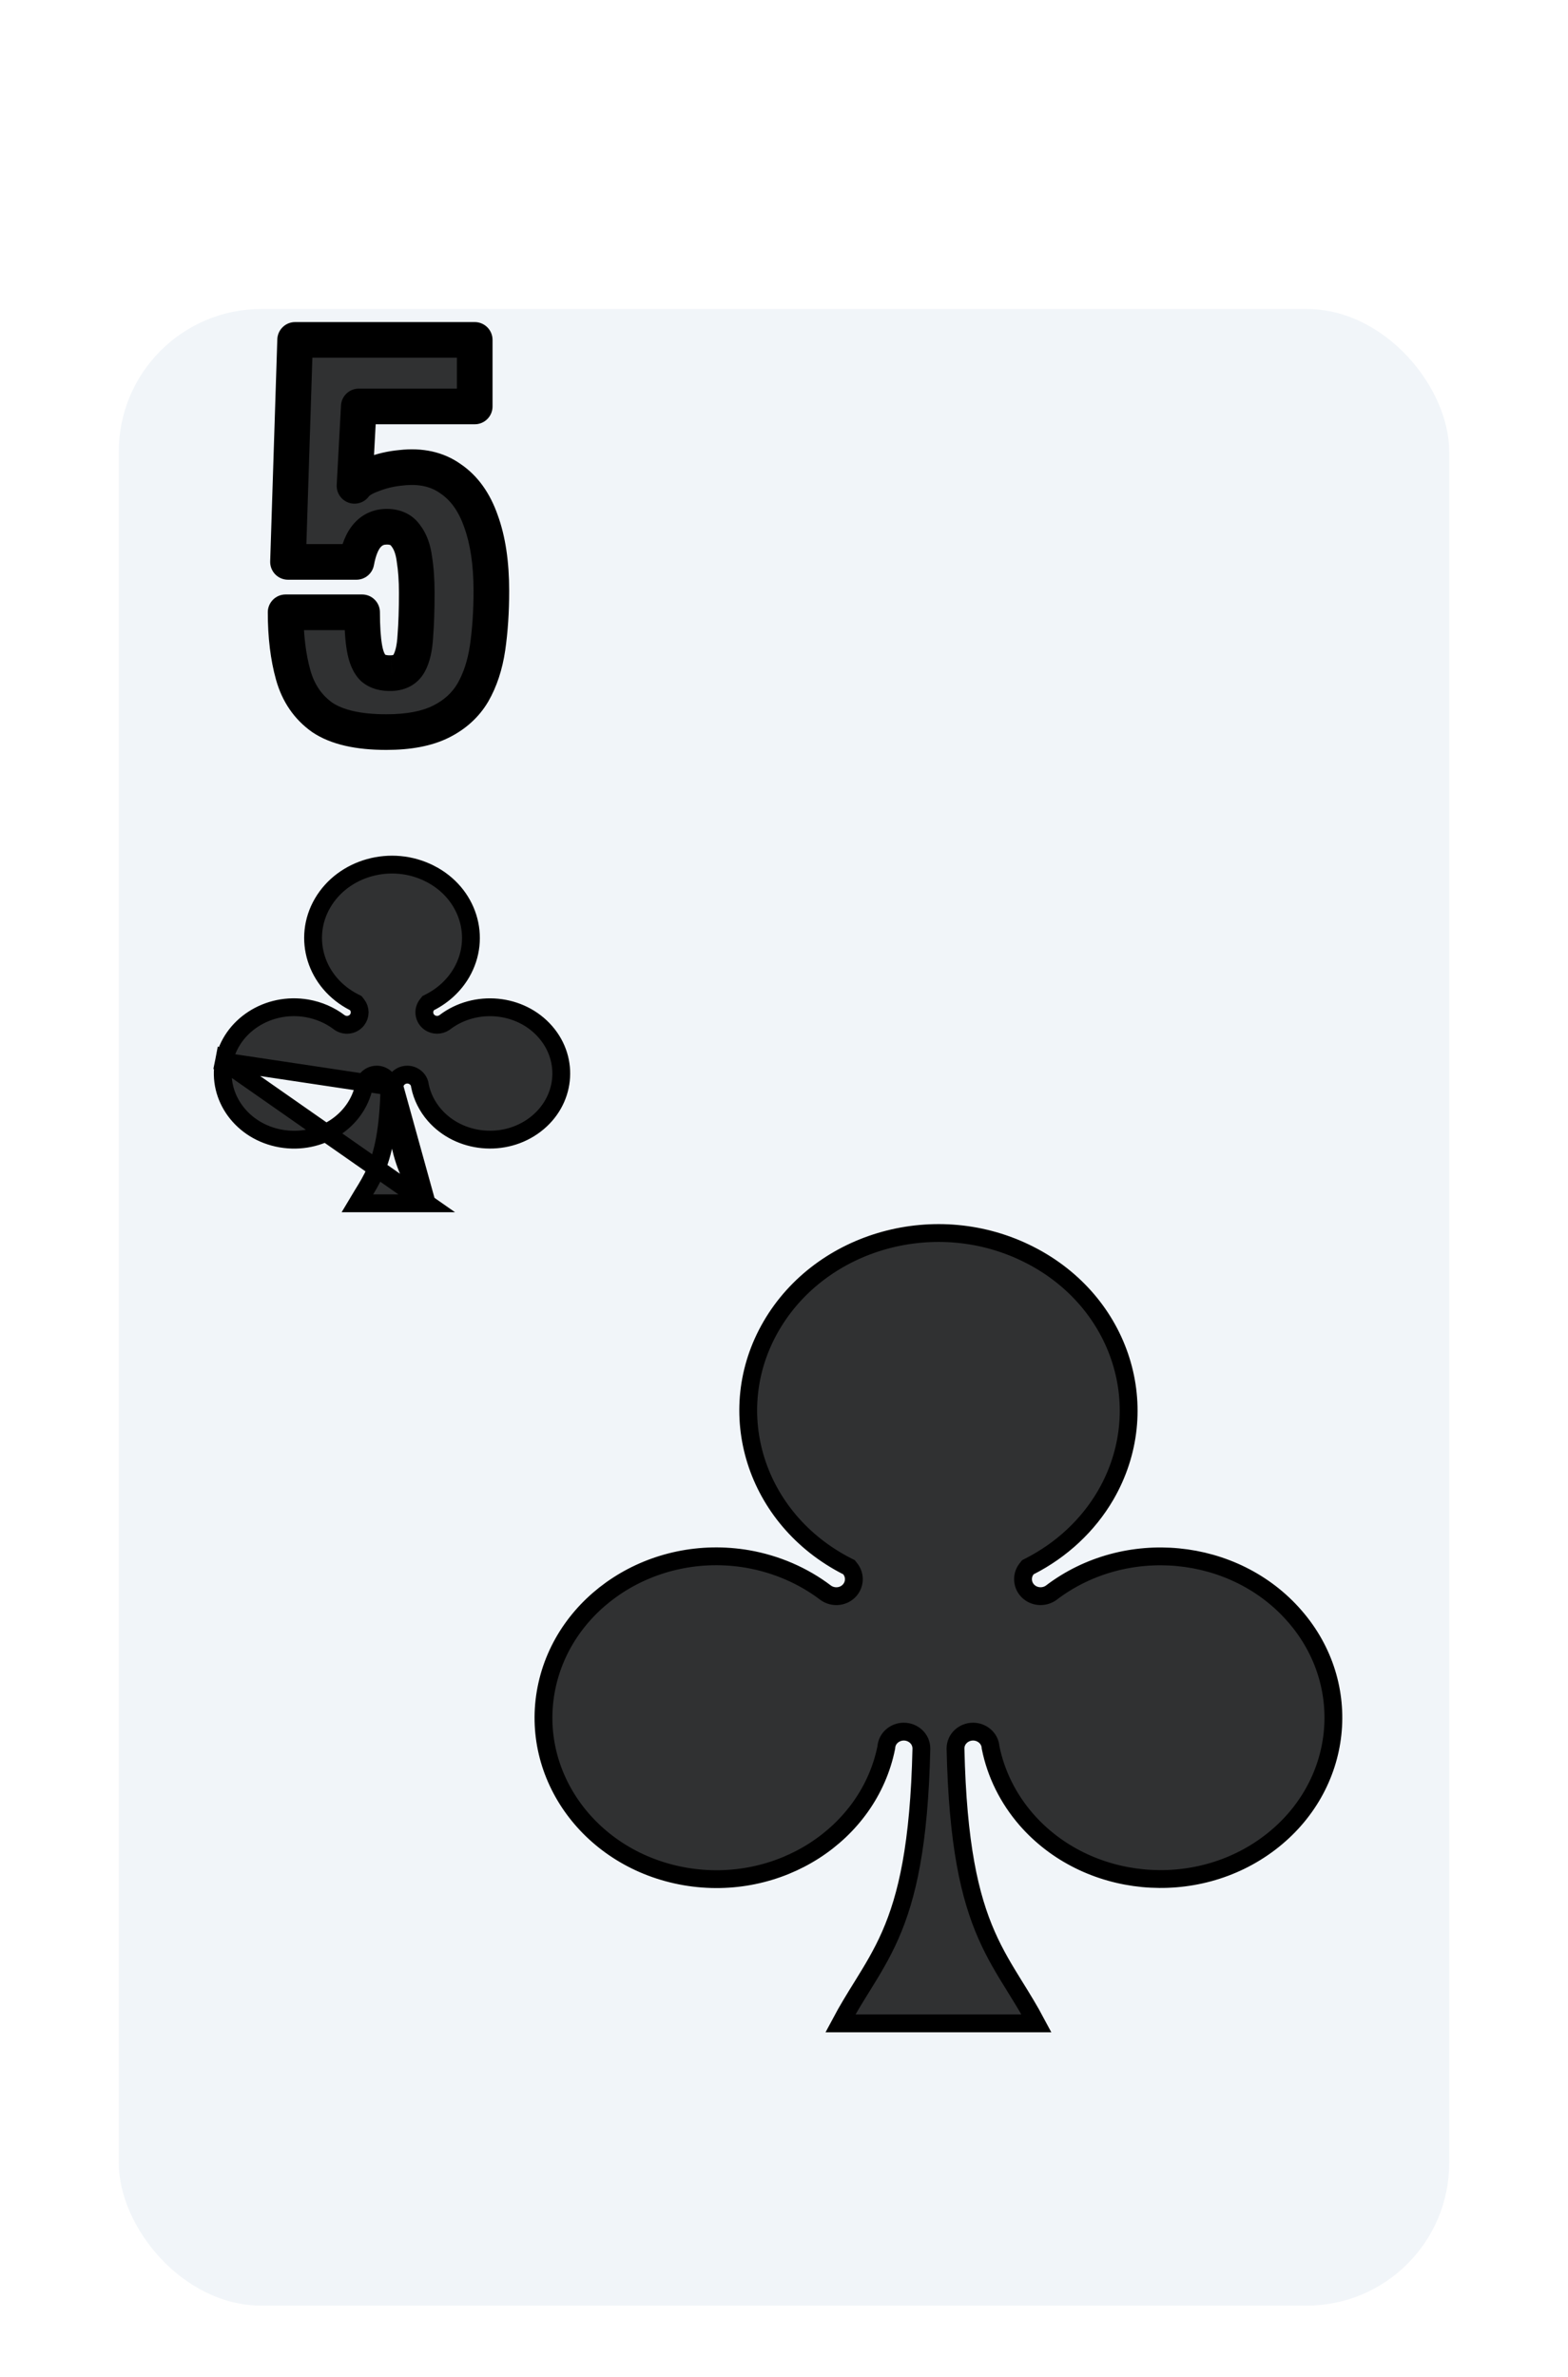 <svg width="132" height="200" viewBox="0 0 132 200" fill="none" xmlns="http://www.w3.org/2000/svg">
<g filter="url(#filter0_dd_350_2538)">
<rect x="10" y="16" width="112" height="168" rx="12" fill="#F1F5F9"/>
</g>
<path d="M32.524 61.6C30.151 61.6 28.351 61.187 27.124 60.36C25.924 59.507 25.111 58.32 24.684 56.8C24.258 55.28 24.044 53.52 24.044 51.52H30.484C30.484 52.747 30.551 53.747 30.684 54.52C30.818 55.293 31.058 55.853 31.404 56.2C31.778 56.52 32.298 56.667 32.964 56.64C33.658 56.613 34.151 56.333 34.444 55.8C34.738 55.267 34.911 54.507 34.964 53.52C35.044 52.507 35.084 51.293 35.084 49.88C35.084 48.813 35.018 47.867 34.884 47.04C34.778 46.213 34.538 45.56 34.164 45.08C33.818 44.573 33.284 44.32 32.564 44.32C31.898 44.32 31.351 44.56 30.924 45.04C30.498 45.52 30.191 46.267 30.004 47.28H24.244L24.844 28.6H39.964V34.2H30.204L29.844 40.88C30.111 40.507 30.618 40.187 31.364 39.92C32.111 39.627 32.911 39.44 33.764 39.36C35.418 39.173 36.804 39.48 37.924 40.28C39.071 41.053 39.924 42.24 40.484 43.84C41.071 45.44 41.364 47.4 41.364 49.72C41.364 51.453 41.258 53.053 41.044 54.52C40.831 55.96 40.418 57.213 39.804 58.28C39.191 59.32 38.298 60.133 37.124 60.72C35.951 61.307 34.418 61.6 32.524 61.6Z" fill="black" fill-opacity="0.8"/>
<path d="M27.124 60.36L26.255 61.582C26.265 61.59 26.276 61.597 26.286 61.604L27.124 60.36ZM24.684 56.8L26.128 56.395L24.684 56.8ZM24.044 51.52V50.02C23.216 50.02 22.544 50.692 22.544 51.52H24.044ZM30.484 51.52H31.984C31.984 50.692 31.313 50.02 30.484 50.02V51.52ZM30.684 54.52L29.206 54.775L30.684 54.52ZM31.404 56.2L30.344 57.261C30.371 57.288 30.399 57.314 30.428 57.339L31.404 56.2ZM32.964 56.64L32.907 55.141L32.904 55.141L32.964 56.64ZM34.444 55.8L33.13 55.077H33.13L34.444 55.8ZM34.964 53.52L33.469 53.402C33.468 53.414 33.467 53.427 33.466 53.439L34.964 53.52ZM34.884 47.04L33.397 47.232C33.399 47.248 33.401 47.263 33.403 47.279L34.884 47.04ZM34.164 45.08L32.926 45.927C32.944 45.952 32.962 45.977 32.98 46.001L34.164 45.08ZM30.924 45.04L29.803 44.044H29.803L30.924 45.04ZM30.004 47.28V48.78C30.728 48.78 31.348 48.263 31.479 47.552L30.004 47.28ZM24.244 47.28L22.745 47.232C22.732 47.638 22.884 48.032 23.167 48.324C23.449 48.615 23.838 48.78 24.244 48.78V47.28ZM24.844 28.6V27.1C24.035 27.1 23.371 27.743 23.345 28.552L24.844 28.6ZM39.964 28.6H41.464C41.464 27.772 40.793 27.1 39.964 27.1V28.6ZM39.964 34.2V35.7C40.793 35.7 41.464 35.028 41.464 34.2H39.964ZM30.204 34.2V32.7C29.407 32.7 28.749 33.323 28.706 34.119L30.204 34.2ZM29.844 40.88L28.346 40.799C28.311 41.465 28.719 42.075 29.348 42.296C29.978 42.516 30.677 42.295 31.065 41.752L29.844 40.88ZM31.364 39.92L31.869 41.333C31.884 41.327 31.898 41.322 31.913 41.316L31.364 39.92ZM33.764 39.36L33.904 40.853C33.914 40.853 33.923 40.852 33.932 40.85L33.764 39.36ZM37.924 40.28L37.052 41.501C37.063 41.508 37.074 41.516 37.086 41.524L37.924 40.28ZM40.484 43.84L39.068 44.336C39.071 44.343 39.073 44.349 39.076 44.356L40.484 43.84ZM41.044 54.52L42.528 54.74L42.529 54.736L41.044 54.52ZM39.804 58.28L41.096 59.042C41.099 59.037 41.102 59.032 41.105 59.028L39.804 58.28ZM37.124 60.72L36.453 59.378L37.124 60.72ZM32.524 60.1C30.285 60.1 28.833 59.703 27.962 59.116L26.286 61.604C27.869 62.671 30.017 63.1 32.524 63.1V60.1ZM27.994 59.138C27.094 58.498 26.47 57.61 26.128 56.395L23.24 57.205C23.752 59.03 24.755 60.516 26.255 61.582L27.994 59.138ZM26.128 56.395C25.747 55.036 25.544 53.418 25.544 51.52H22.544C22.544 53.622 22.768 55.524 23.24 57.205L26.128 56.395ZM24.044 53.02H30.484V50.02H24.044V53.02ZM28.984 51.52C28.984 52.79 29.052 53.884 29.206 54.775L32.162 54.265C32.049 53.609 31.984 52.703 31.984 51.52H28.984ZM29.206 54.775C29.363 55.685 29.682 56.599 30.344 57.261L32.465 55.139C32.433 55.108 32.272 54.902 32.162 54.265L29.206 54.775ZM30.428 57.339C31.178 57.982 32.116 58.175 33.024 58.139L32.904 55.141C32.693 55.15 32.559 55.128 32.481 55.106C32.41 55.086 32.386 55.066 32.38 55.061L30.428 57.339ZM33.022 58.139C34.154 58.095 35.172 57.59 35.758 56.523L33.13 55.077C33.123 55.09 33.117 55.099 33.114 55.103C33.112 55.106 33.111 55.107 33.11 55.108C33.109 55.109 33.109 55.109 33.109 55.109C33.109 55.11 33.108 55.11 33.108 55.11C33.108 55.11 33.109 55.11 33.109 55.109C33.109 55.109 33.109 55.109 33.109 55.109C33.11 55.108 33.111 55.108 33.111 55.107C33.113 55.106 33.114 55.105 33.114 55.105C33.114 55.106 33.111 55.107 33.104 55.11C33.098 55.112 33.087 55.116 33.071 55.12C33.04 55.128 32.986 55.138 32.907 55.141L33.022 58.139ZM35.758 56.523C36.208 55.706 36.403 54.688 36.462 53.601L33.466 53.439C33.419 54.325 33.267 54.827 33.13 55.077L35.758 56.523ZM36.46 53.638C36.544 52.574 36.584 51.319 36.584 49.88H33.584C33.584 51.268 33.545 52.44 33.469 53.402L36.46 53.638ZM36.584 49.88C36.584 48.754 36.514 47.725 36.365 46.801L33.403 47.279C33.521 48.009 33.584 48.873 33.584 49.88H36.584ZM36.372 46.848C36.243 45.85 35.936 44.915 35.348 44.159L32.98 46.001C33.139 46.205 33.312 46.577 33.397 47.232L36.372 46.848ZM35.402 44.233C34.724 43.243 33.681 42.82 32.564 42.82V45.82C32.749 45.82 32.834 45.852 32.861 45.865C32.878 45.873 32.897 45.883 32.926 45.927L35.402 44.233ZM32.564 42.82C31.488 42.82 30.526 43.23 29.803 44.044L32.045 46.036C32.175 45.89 32.307 45.82 32.564 45.82V42.82ZM29.803 44.044C29.116 44.817 28.738 45.873 28.529 47.008L31.479 47.552C31.644 46.66 31.88 46.223 32.045 46.036L29.803 44.044ZM30.004 45.78H24.244V48.78H30.004V45.78ZM25.743 47.328L26.343 28.648L23.345 28.552L22.745 47.232L25.743 47.328ZM24.844 30.1H39.964V27.1H24.844V30.1ZM38.464 28.6V34.2H41.464V28.6H38.464ZM39.964 32.7H30.204V35.7H39.964V32.7ZM28.706 34.119L28.346 40.799L31.342 40.961L31.702 34.281L28.706 34.119ZM31.065 41.752C31.056 41.764 31.088 41.715 31.225 41.628C31.361 41.542 31.568 41.44 31.869 41.333L30.86 38.507C30.011 38.81 29.156 39.263 28.624 40.008L31.065 41.752ZM31.913 41.316C32.52 41.078 33.181 40.921 33.904 40.853L33.624 37.867C32.64 37.959 31.702 38.176 30.816 38.524L31.913 41.316ZM33.932 40.85C35.298 40.696 36.294 40.959 37.052 41.501L38.796 39.059C37.314 38.001 35.537 37.65 33.596 37.87L33.932 40.85ZM37.086 41.524C37.908 42.079 38.591 42.97 39.068 44.336L41.9 43.344C41.258 41.51 40.233 40.028 38.763 39.036L37.086 41.524ZM39.076 44.356C39.584 45.743 39.864 47.517 39.864 49.72H42.864C42.864 47.283 42.557 45.137 41.892 43.324L39.076 44.356ZM39.864 49.72C39.864 51.393 39.761 52.92 39.56 54.304L42.529 54.736C42.754 53.187 42.864 51.514 42.864 49.72H39.864ZM39.56 54.3C39.37 55.588 39.008 56.655 38.504 57.532L41.105 59.028C41.827 57.771 42.292 56.332 42.528 54.74L39.56 54.3ZM38.512 57.518C38.058 58.287 37.391 58.909 36.453 59.378L37.795 62.062C39.204 61.357 40.323 60.353 41.096 59.042L38.512 57.518ZM36.453 59.378C35.56 59.825 34.281 60.1 32.524 60.1V63.1C34.554 63.1 36.342 62.788 37.795 62.062L36.453 59.378Z" fill="black"/>
<path d="M33.215 91.478V91.469C33.215 90.835 33.751 90.42 34.287 90.42C34.797 90.42 35.303 90.795 35.354 91.374C35.538 92.267 35.956 93.107 36.576 93.822C38.665 96.22 42.47 96.597 45.055 94.629C47.611 92.683 47.981 89.198 45.92 86.831L45.919 86.83C43.831 84.423 40.027 84.05 37.442 86.018L37.426 86.03L37.41 86.041C37.041 86.292 36.548 86.294 36.176 86.039L36.176 86.039C35.68 85.697 35.569 85.008 35.951 84.531L36.052 84.404L36.196 84.331C37.323 83.757 38.241 82.894 38.847 81.855C40.57 78.891 39.423 75.155 36.197 73.513L36.196 73.513C32.944 71.854 28.896 72.997 27.154 75.989C25.432 78.948 26.576 82.684 29.805 84.331L29.951 84.406L30.052 84.534C30.354 84.915 30.354 85.447 30.052 85.828L30.047 85.834L30.047 85.834C29.68 86.288 29.034 86.347 28.587 86.038L28.574 86.029L28.56 86.019C27.78 85.426 26.848 85.022 25.849 84.846C22.542 84.276 19.439 86.33 18.849 89.323L33.215 91.478ZM33.215 91.478L33.215 91.486C33.297 95.076 33.747 97.065 34.404 98.561C34.728 99.301 35.096 99.9 35.453 100.476L35.495 100.544C35.64 100.778 35.783 101.009 35.925 101.25M33.215 91.478L35.925 101.25M35.925 101.25H30.075C30.217 101.01 30.361 100.778 30.506 100.544C30.52 100.522 30.534 100.499 30.548 100.476C30.905 99.9 31.272 99.301 31.597 98.561C32.254 97.065 32.704 95.076 32.786 91.486L32.786 91.478V91.469C32.786 90.835 32.251 90.42 31.714 90.42C31.203 90.42 30.698 90.795 30.647 91.374C30.033 94.34 26.945 96.369 23.657 95.802C20.358 95.228 18.263 92.299 18.849 89.323L35.925 101.25ZM33.858 91.469V91.472C33.858 91.471 33.858 91.47 33.858 91.469ZM32.143 91.469C32.143 91.47 32.143 91.471 32.143 91.472V91.469Z" fill="black" fill-opacity="0.8" stroke="black" stroke-width="1.5"/>
<path d="M80.437 147.13V147.138L80.438 147.147C80.621 155.217 81.631 159.588 83.052 162.823C83.758 164.432 84.558 165.739 85.367 167.045C85.4 167.099 85.434 167.154 85.468 167.208C86.063 168.168 86.663 169.136 87.255 170.25H70.746C71.339 169.136 71.938 168.169 72.533 167.209C72.567 167.154 72.601 167.099 72.635 167.045C73.444 165.739 74.244 164.432 74.951 162.823C76.371 159.588 77.381 155.217 77.565 147.147L77.565 147.138V147.13C77.565 146.284 76.847 145.702 76.086 145.702C75.348 145.702 74.657 146.247 74.611 147.043C73.135 154.353 65.59 159.255 57.658 157.887C49.715 156.505 44.55 149.407 45.992 142.083C47.439 134.74 55.003 129.809 62.955 131.181C65.364 131.605 67.618 132.581 69.511 134.019L69.524 134.029L69.538 134.038C70.165 134.472 71.066 134.381 71.569 133.759L71.569 133.759L71.574 133.753C71.983 133.236 71.983 132.517 71.574 132L71.472 131.871L71.326 131.797C63.554 127.833 60.732 118.771 64.929 111.563C69.145 104.322 78.881 101.606 86.676 105.583L86.677 105.583C94.447 109.536 97.27 118.596 93.074 125.817C91.605 128.334 89.387 130.415 86.676 131.797L86.532 131.87L86.431 131.996C85.915 132.641 86.061 133.573 86.738 134.039L86.738 134.039C87.254 134.394 87.947 134.392 88.461 134.041L88.478 134.03L88.493 134.018C94.742 129.26 103.932 130.149 109.001 135.992L109.002 135.993C114.043 141.784 113.119 150.313 106.899 155.049C100.65 159.807 91.458 158.908 86.388 153.086C84.866 151.329 83.838 149.257 83.392 147.043C83.345 146.246 82.652 145.702 81.916 145.702C81.156 145.702 80.437 146.284 80.437 147.13Z" fill="black" fill-opacity="0.8" stroke="black" stroke-width="1.5"/>
<defs>
<filter id="filter0_dd_350_2538" x="2" y="14" width="128" height="184" filterUnits="userSpaceOnUse" color-interpolation-filters="sRGB">
<feFlood flood-opacity="0" result="BackgroundImageFix"/>
<feColorMatrix in="SourceAlpha" type="matrix" values="0 0 0 0 0 0 0 0 0 0 0 0 0 0 0 0 0 0 127 0" result="hardAlpha"/>
<feOffset dy="6"/>
<feGaussianBlur stdDeviation="4"/>
<feColorMatrix type="matrix" values="0 0 0 0 0 0 0 0 0 0 0 0 0 0 0 0 0 0 0.15 0"/>
<feBlend mode="normal" in2="BackgroundImageFix" result="effect1_dropShadow_350_2538"/>
<feColorMatrix in="SourceAlpha" type="matrix" values="0 0 0 0 0 0 0 0 0 0 0 0 0 0 0 0 0 0 127 0" result="hardAlpha"/>
<feOffset dy="4"/>
<feGaussianBlur stdDeviation="2"/>
<feColorMatrix type="matrix" values="0 0 0 0 0 0 0 0 0 0 0 0 0 0 0 0 0 0 0.25 0"/>
<feBlend mode="normal" in2="effect1_dropShadow_350_2538" result="effect2_dropShadow_350_2538"/>
<feBlend mode="normal" in="SourceGraphic" in2="effect2_dropShadow_350_2538" result="shape"/>
</filter>
</defs>
</svg>
